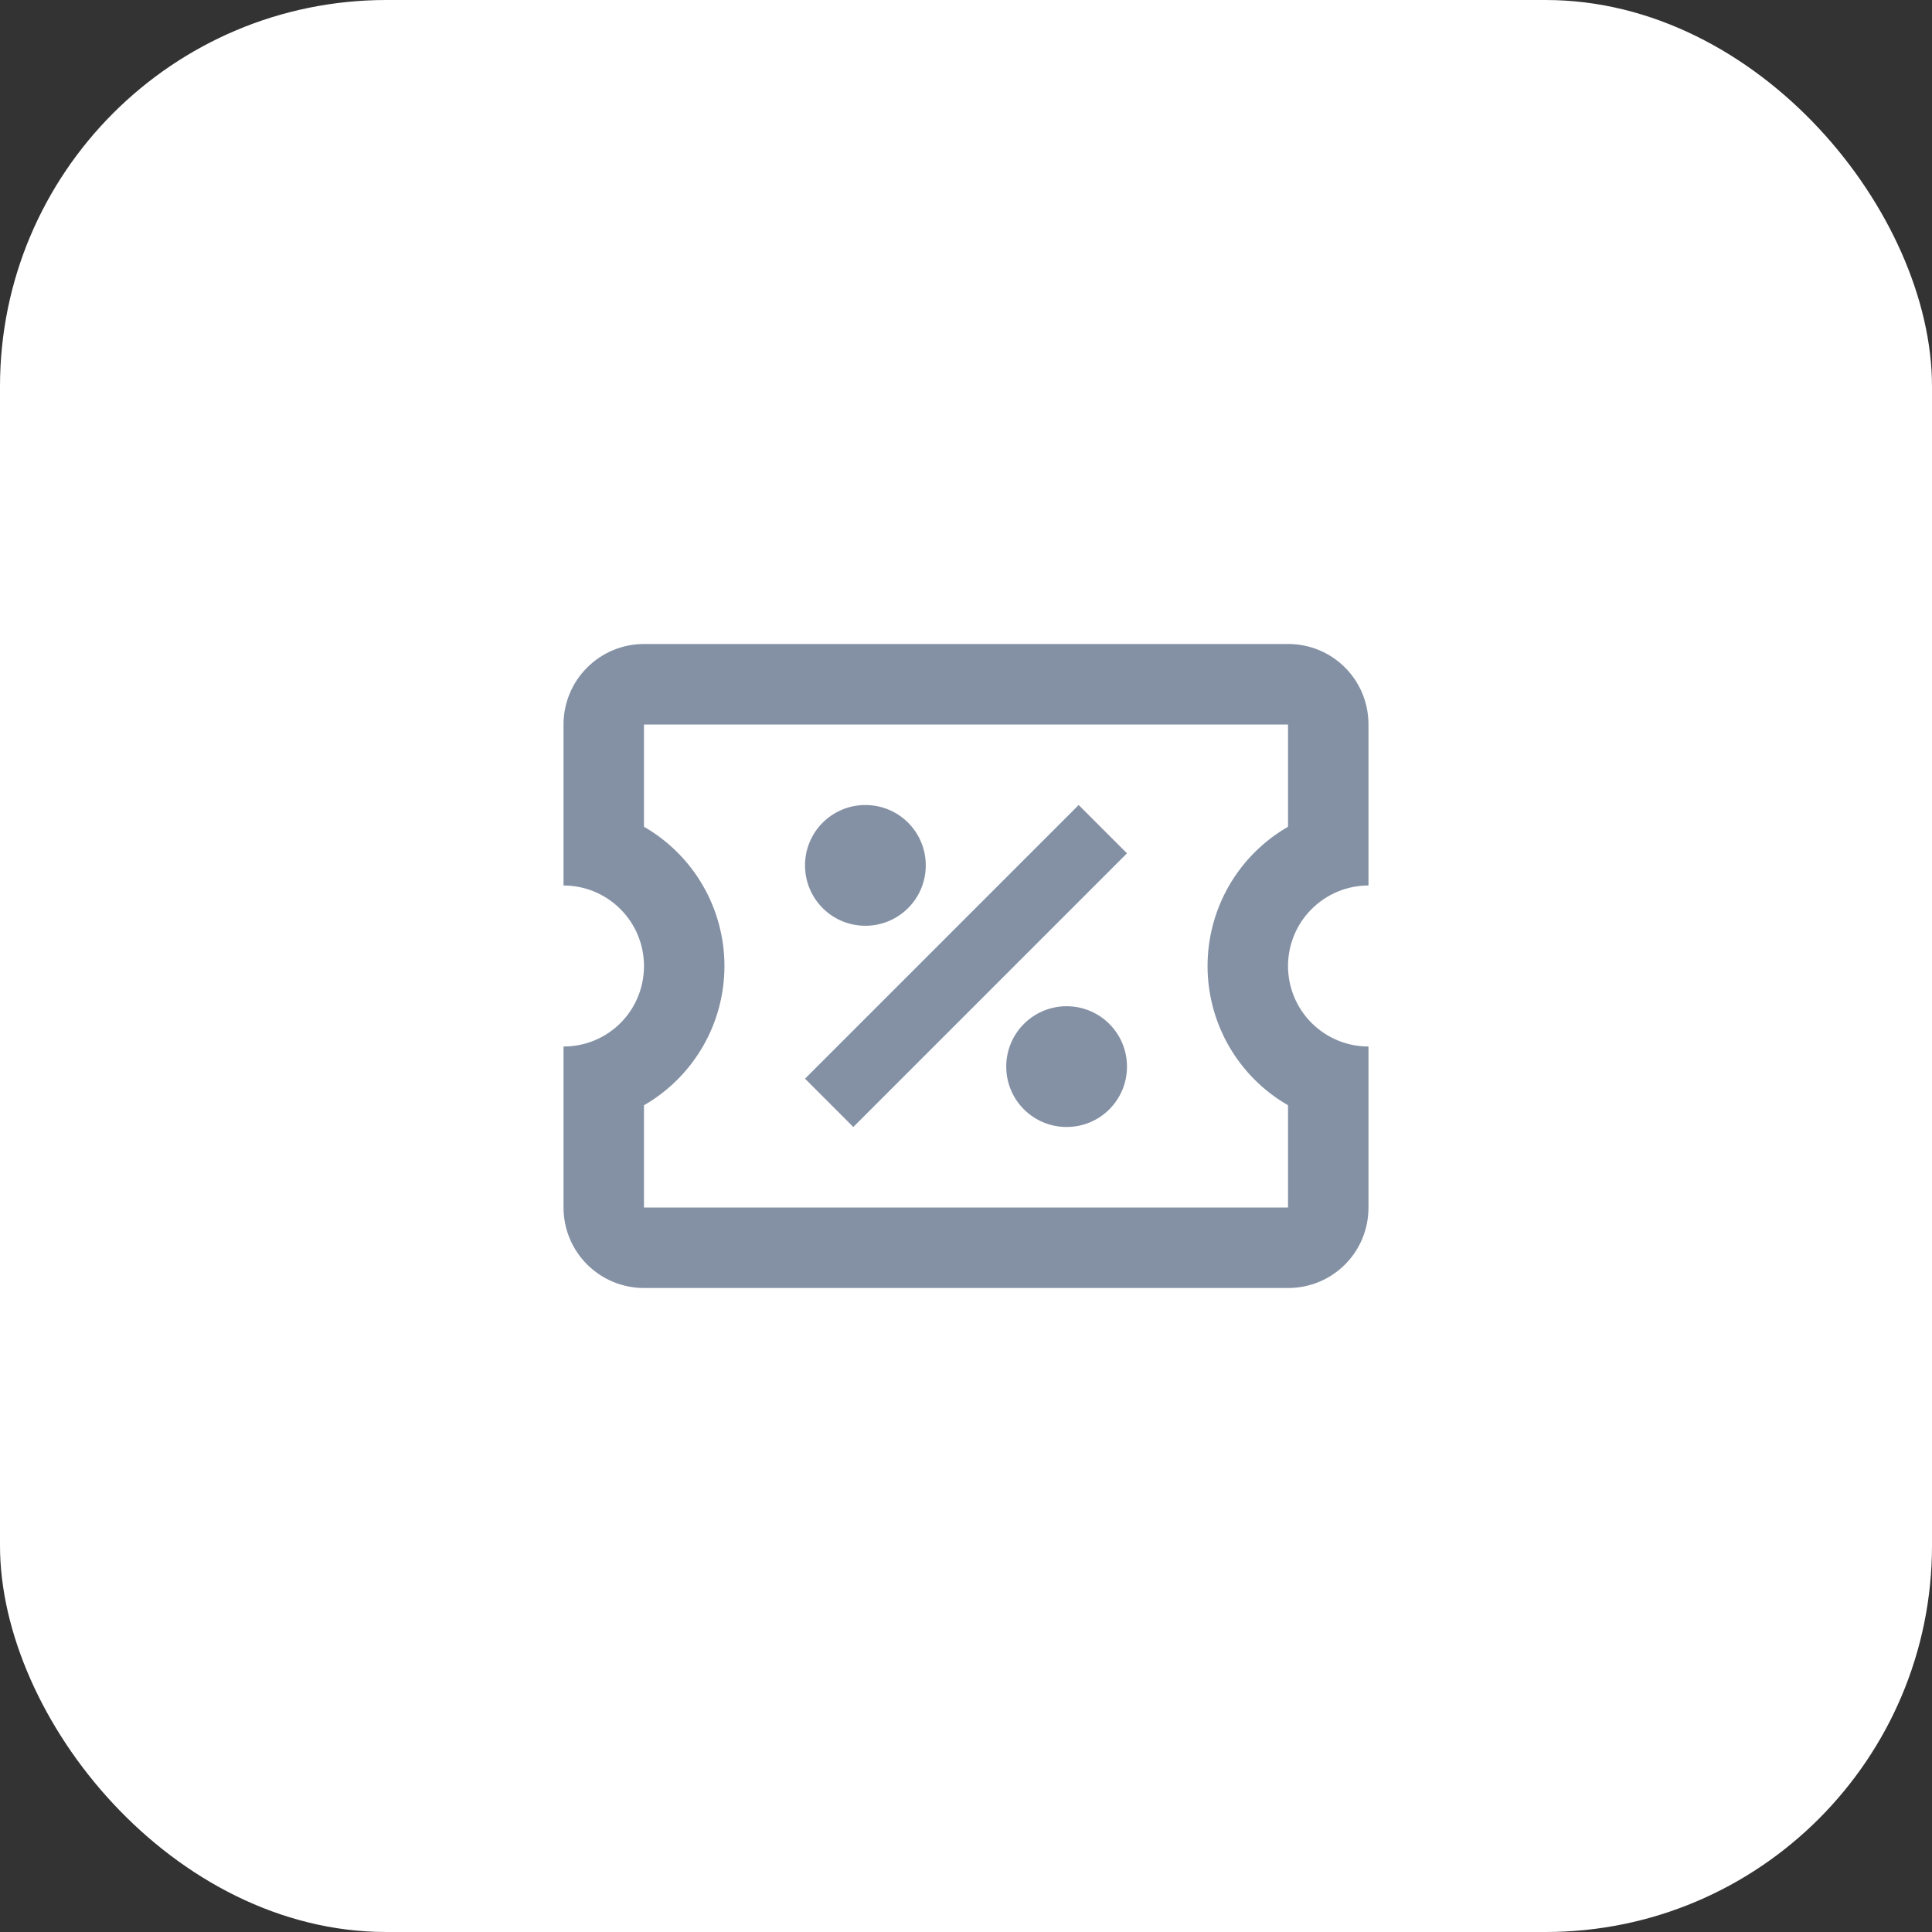 <svg width="40" height="40" viewBox="0 0 40 40" fill="none" xmlns="http://www.w3.org/2000/svg">
<rect x="0" y="0" width="40" height="40" fill="#333333" stroke="none"/>
<rect width="40" height="40" rx="8" fill="white"/>
<path d="M22.333 16.667L23.333 17.667L17.667 23.333L16.667 22.333L22.333 16.667ZM13.333 13.333H26.667C27.592 13.333 28.333 14.075 28.333 15V18.333C27.891 18.333 27.467 18.509 27.155 18.822C26.842 19.134 26.667 19.558 26.667 20C26.667 20.442 26.842 20.866 27.155 21.179C27.467 21.491 27.891 21.667 28.333 21.667V25C28.333 25.925 27.592 26.667 26.667 26.667H13.333C12.891 26.667 12.467 26.491 12.155 26.179C11.842 25.866 11.667 25.442 11.667 25V21.667C12.592 21.667 13.333 20.925 13.333 20C13.333 19.558 13.158 19.134 12.845 18.822C12.533 18.509 12.109 18.333 11.667 18.333V15C11.667 14.558 11.842 14.134 12.155 13.822C12.467 13.509 12.891 13.333 13.333 13.333ZM13.333 15V17.117C13.84 17.409 14.26 17.829 14.553 18.335C14.845 18.841 14.999 19.416 14.999 20C14.999 20.585 14.845 21.159 14.553 21.665C14.26 22.171 13.84 22.591 13.333 22.883V25H26.667V22.883C26.16 22.591 25.74 22.171 25.447 21.665C25.155 21.159 25.001 20.585 25.001 20C25.001 19.416 25.155 18.841 25.447 18.335C25.74 17.829 26.16 17.409 26.667 17.117V15H13.333ZM17.917 16.667C18.608 16.667 19.167 17.225 19.167 17.917C19.167 18.608 18.608 19.167 17.917 19.167C17.225 19.167 16.667 18.608 16.667 17.917C16.667 17.225 17.225 16.667 17.917 16.667ZM22.083 20.833C22.775 20.833 23.333 21.392 23.333 22.083C23.333 22.775 22.775 23.333 22.083 23.333C21.392 23.333 20.833 22.775 20.833 22.083C20.833 21.392 21.392 20.833 22.083 20.833Z" fill="#8491A5"/>
</svg>
